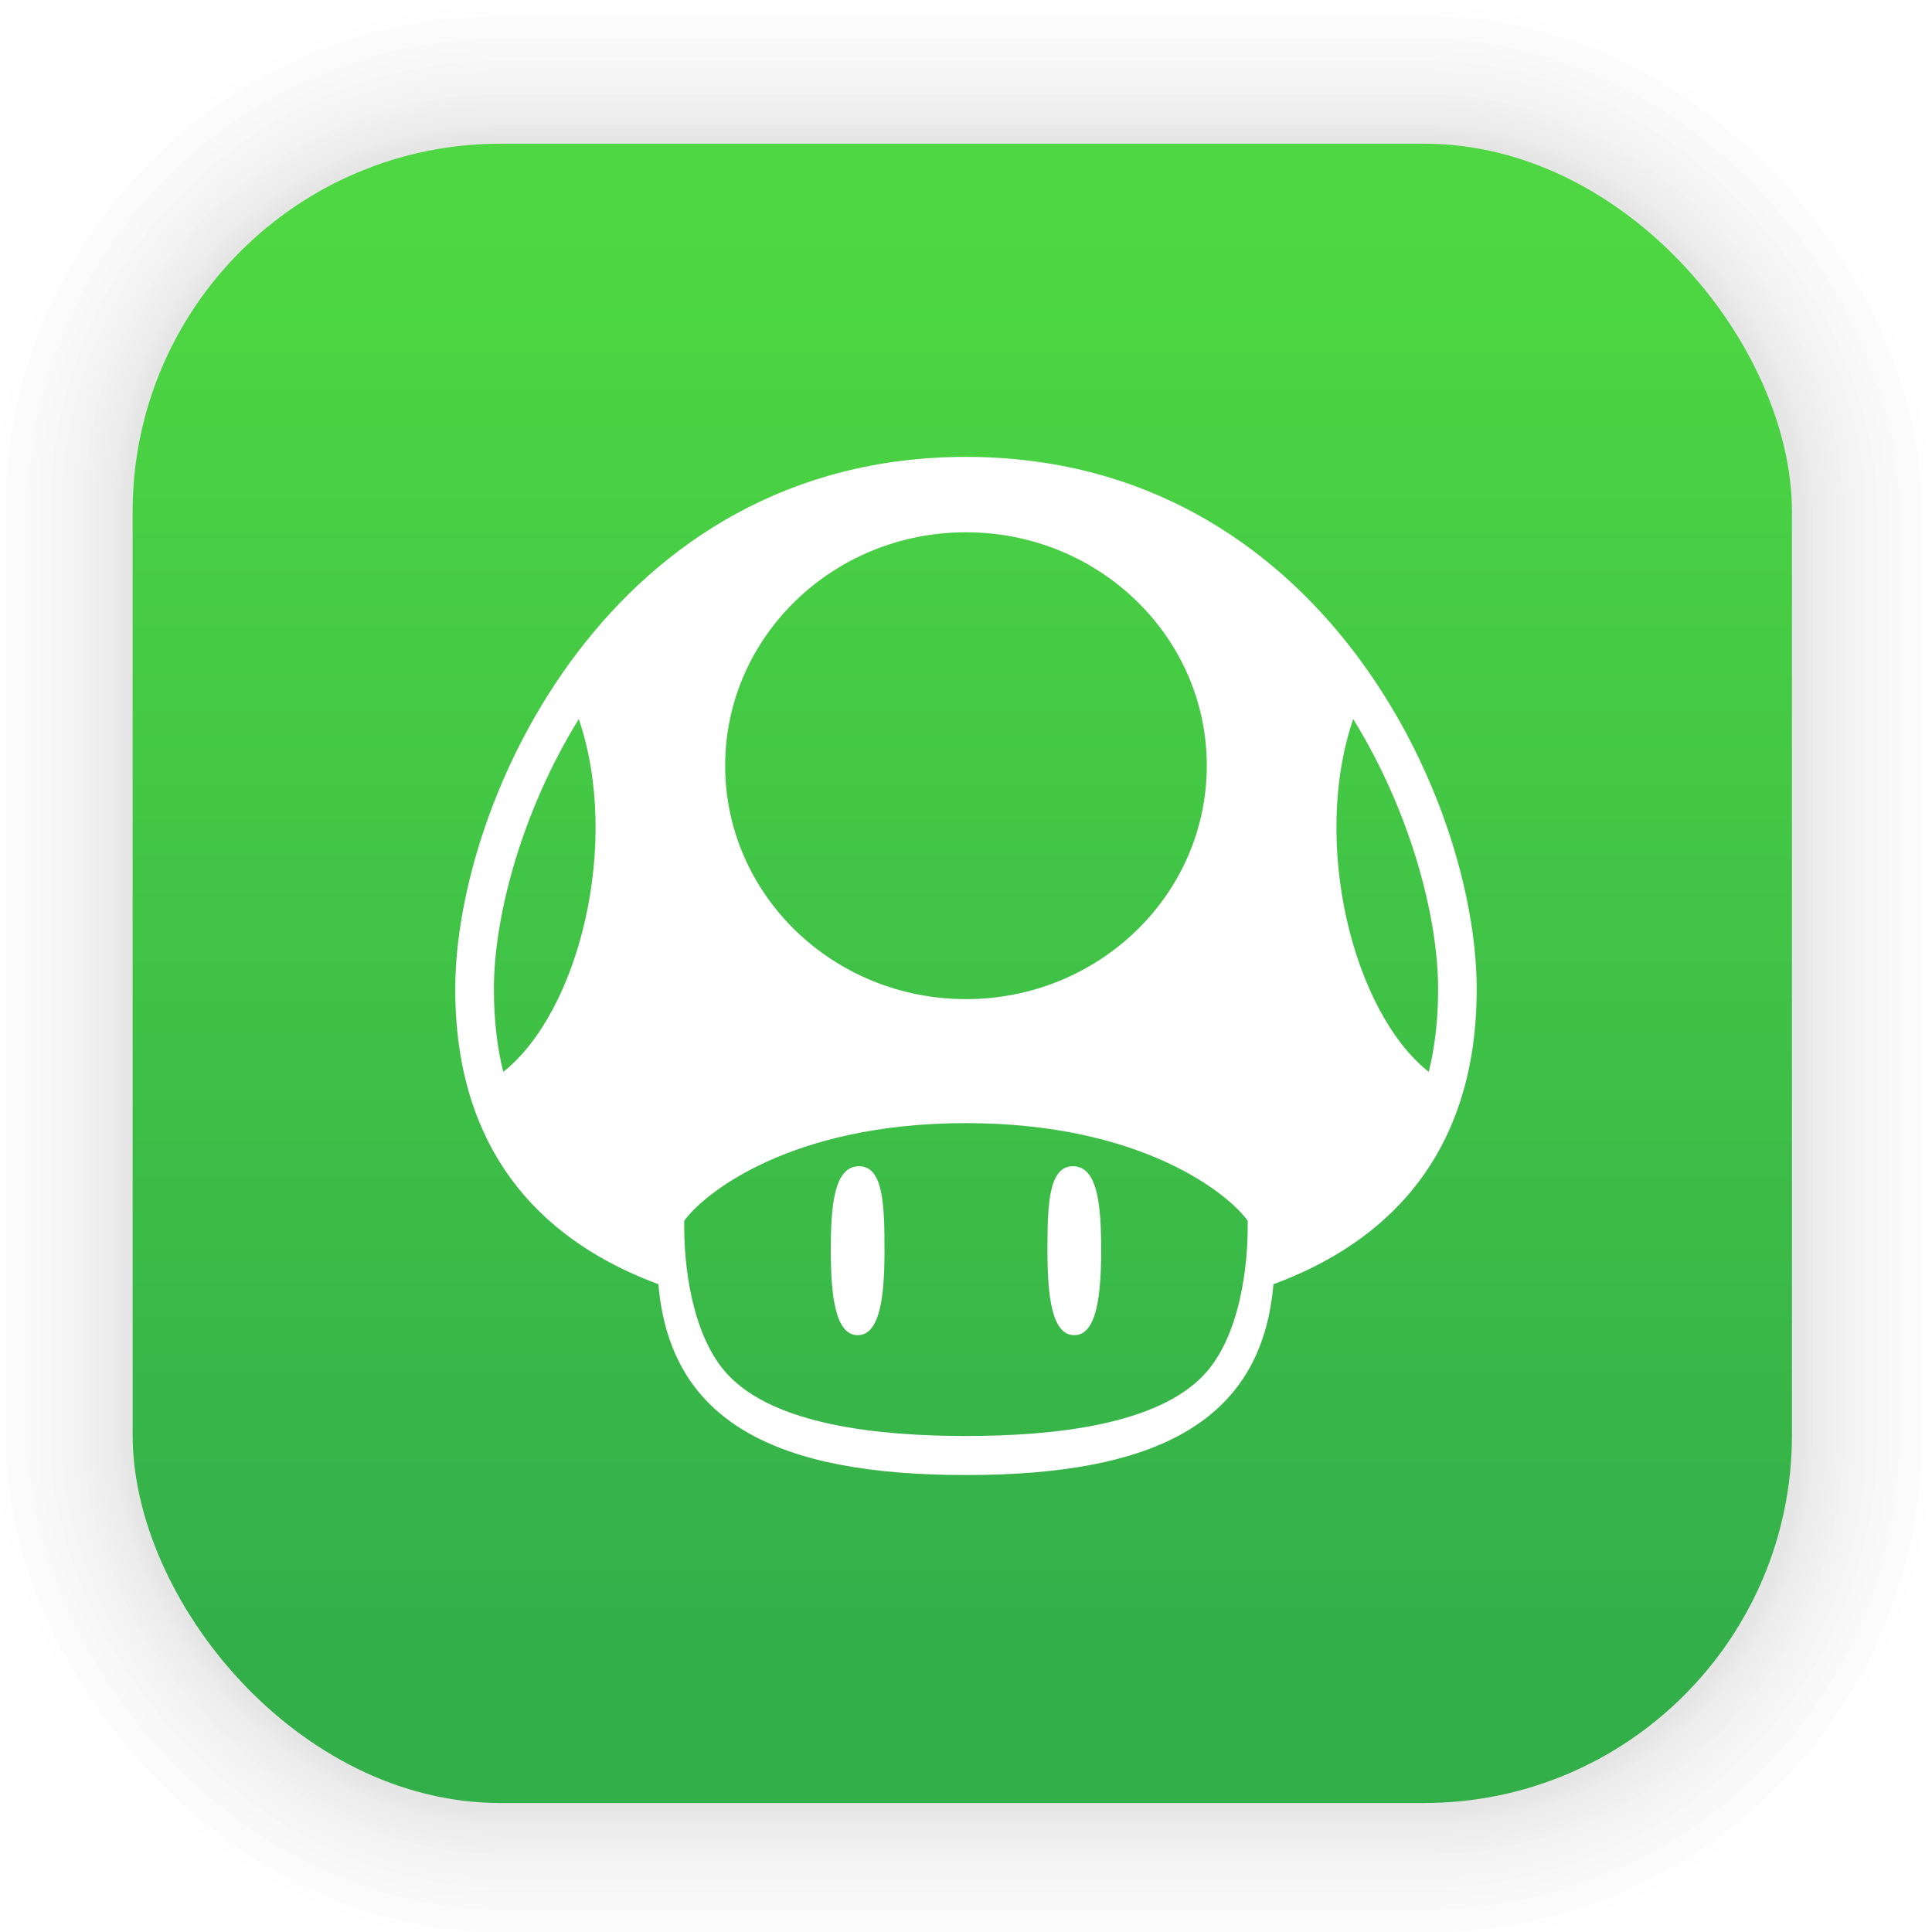 <?xml version="1.0" encoding="UTF-8" standalone="no"?>
<svg
   width="128"
   height="128"
   viewBox="0 0 33.867 33.867"
   version="1.1"
   id="svg1711"
   inkscape:version="1.2 (dc2aedaf03, 2022-05-15)"
   sodipodi:docname="zsnes.svg"
   xmlns:inkscape="http://www.inkscape.org/namespaces/inkscape"
   xmlns:sodipodi="http://sodipodi.sourceforge.net/DTD/sodipodi-0.dtd"
   xmlns:xlink="http://www.w3.org/1999/xlink"
   xmlns="http://www.w3.org/2000/svg"
   xmlns:svg="http://www.w3.org/2000/svg"
   xmlns:rdf="http://www.w3.org/1999/02/22-rdf-syntax-ns#"
   xmlns:cc="http://creativecommons.org/ns#"
   xmlns:dc="http://purl.org/dc/elements/1.1/">
  <defs
     id="defs1705">
    <linearGradient
       gradientUnits="userSpaceOnUse"
       y2="4.004"
       x2="17.821"
       y1="29.11"
       x1="17.821"
       id="linearGradient4677"
       xlink:href="#linearGradient4675"
       inkscape:collect="always"
       gradientTransform="translate(-0.071,3.2989843e-4)" />
    <linearGradient
       id="linearGradient4675"
       inkscape:collect="always">
      <stop
         id="stop4671"
         offset="0"
         style="stop-color:#33af4a;stop-opacity:1;" />
      <stop
         id="stop4673"
         offset="1"
         style="stop-color:#4ed742;stop-opacity:1;" />
    </linearGradient>
    <filter
       inkscape:collect="always"
       style="color-interpolation-filters:sRGB"
       id="filter1155"
       x="-0.192"
       y="-0.192"
       width="1.383"
       height="1.385">
      <feGaussianBlur
         inkscape:collect="always"
         stdDeviation="1.43"
         id="feGaussianBlur1157" />
    </filter>
  </defs>
  <sodipodi:namedview
     id="base"
     pagecolor="#ffffff"
     bordercolor="#666666"
     borderopacity="1.0"
     inkscape:pageopacity="0.0"
     inkscape:pageshadow="2"
     inkscape:zoom="2.8"
     inkscape:cx="88.928571"
     inkscape:cy="76.25"
     inkscape:document-units="mm"
     inkscape:current-layer="layer1"
     inkscape:document-rotation="0"
     showgrid="false"
     units="px"
     inkscape:window-width="1366"
     inkscape:window-height="703"
     inkscape:window-x="0"
     inkscape:window-y="37"
     inkscape:window-maximized="1"
     inkscape:showpageshadow="2"
     inkscape:pagecheckerboard="0"
     inkscape:deskcolor="#d1d1d1" />
  <g
     inkscape:label="Capa 1"
     inkscape:groupmode="layer"
     id="layer1">
    <g
       id="g1702"
       transform="matrix(0.976,0,0,0.976,-65.819,-37.203)"
       style="opacity:0.295">
      <rect
         style="fill:none;fill-opacity:1;stroke:#000000;stroke-width:0.1;stroke-linecap:round;stroke-linejoin:round;stroke-miterlimit:4;stroke-dasharray:none;stroke-opacity:0.02"
         id="rect1634"
         width="29.811"
         height="29.811"
         x="69.84"
         y="40.71"
         rx="6.61"
         ry="6.61" />
      <rect
         ry="6.61"
         rx="6.61"
         y="40.71"
         x="69.84"
         height="29.811"
         width="29.811"
         id="rect1638"
         style="fill:none;fill-opacity:1;stroke:#000000;stroke-width:0.2;stroke-linecap:round;stroke-linejoin:round;stroke-miterlimit:4;stroke-dasharray:none;stroke-opacity:0.02" />
      <rect
         style="fill:none;fill-opacity:1;stroke:#000000;stroke-width:0.3;stroke-linecap:round;stroke-linejoin:round;stroke-miterlimit:4;stroke-dasharray:none;stroke-opacity:0.02"
         id="rect1640"
         width="29.811"
         height="29.811"
         x="69.84"
         y="40.71"
         rx="6.61"
         ry="6.61" />
      <rect
         ry="6.61"
         rx="6.61"
         y="40.71"
         x="69.84"
         height="29.811"
         width="29.811"
         id="rect1642"
         style="fill:none;fill-opacity:1;stroke:#000000;stroke-width:0.4;stroke-linecap:round;stroke-linejoin:round;stroke-miterlimit:4;stroke-dasharray:none;stroke-opacity:0.02" />
      <rect
         style="fill:none;fill-opacity:1;stroke:#000000;stroke-width:0.5;stroke-linecap:round;stroke-linejoin:round;stroke-miterlimit:4;stroke-dasharray:none;stroke-opacity:0.02"
         id="rect1644"
         width="29.811"
         height="29.811"
         x="69.84"
         y="40.71"
         rx="6.61"
         ry="6.61" />
      <rect
         ry="6.61"
         rx="6.61"
         y="40.71"
         x="69.84"
         height="29.811"
         width="29.811"
         id="rect1646"
         style="fill:none;fill-opacity:1;stroke:#000000;stroke-width:0.6;stroke-linecap:round;stroke-linejoin:round;stroke-miterlimit:4;stroke-dasharray:none;stroke-opacity:0.02" />
      <rect
         style="fill:none;fill-opacity:1;stroke:#000000;stroke-width:0.7;stroke-linecap:round;stroke-linejoin:round;stroke-miterlimit:4;stroke-dasharray:none;stroke-opacity:0.02"
         id="rect1648"
         width="29.811"
         height="29.811"
         x="69.84"
         y="40.71"
         rx="6.61"
         ry="6.61" />
      <rect
         ry="6.61"
         rx="6.61"
         y="40.71"
         x="69.84"
         height="29.811"
         width="29.811"
         id="rect1650"
         style="fill:none;fill-opacity:1;stroke:#000000;stroke-width:0.8;stroke-linecap:round;stroke-linejoin:round;stroke-miterlimit:4;stroke-dasharray:none;stroke-opacity:0.02" />
      <rect
         style="fill:none;fill-opacity:1;stroke:#000000;stroke-width:1;stroke-linecap:round;stroke-linejoin:round;stroke-miterlimit:4;stroke-dasharray:none;stroke-opacity:0.02"
         id="rect1652"
         width="29.811"
         height="29.811"
         x="69.84"
         y="40.71"
         rx="6.61"
         ry="6.61" />
      <rect
         ry="6.61"
         rx="6.61"
         y="40.71"
         x="69.84"
         height="29.811"
         width="29.811"
         id="rect1654"
         style="fill:none;fill-opacity:1;stroke:#000000;stroke-width:1.2;stroke-linecap:round;stroke-linejoin:round;stroke-miterlimit:4;stroke-dasharray:none;stroke-opacity:0.02" />
      <rect
         style="fill:none;fill-opacity:1;stroke:#000000;stroke-width:1.4;stroke-linecap:round;stroke-linejoin:round;stroke-miterlimit:4;stroke-dasharray:none;stroke-opacity:0.02"
         id="rect1656"
         width="29.811"
         height="29.811"
         x="69.84"
         y="40.71"
         rx="6.61"
         ry="6.61" />
      <rect
         ry="6.61"
         rx="6.61"
         y="40.71"
         x="69.84"
         height="29.811"
         width="29.811"
         id="rect1658"
         style="fill:none;fill-opacity:1;stroke:#000000;stroke-width:1.6;stroke-linecap:round;stroke-linejoin:round;stroke-miterlimit:4;stroke-dasharray:none;stroke-opacity:0.02" />
      <rect
         style="fill:none;fill-opacity:1;stroke:#000000;stroke-width:1.8;stroke-linecap:round;stroke-linejoin:round;stroke-miterlimit:4;stroke-dasharray:none;stroke-opacity:0.02"
         id="rect1660"
         width="29.811"
         height="29.811"
         x="69.84"
         y="40.71"
         rx="6.61"
         ry="6.61" />
      <rect
         ry="6.61"
         rx="6.61"
         y="40.71"
         x="69.84"
         height="29.811"
         width="29.811"
         id="rect1662"
         style="fill:none;fill-opacity:1;stroke:#000000;stroke-width:2;stroke-linecap:round;stroke-linejoin:round;stroke-miterlimit:4;stroke-dasharray:none;stroke-opacity:0.02" />
      <rect
         style="fill:none;fill-opacity:1;stroke:#000000;stroke-width:2.2;stroke-linecap:round;stroke-linejoin:round;stroke-miterlimit:4;stroke-dasharray:none;stroke-opacity:0.02"
         id="rect1664"
         width="29.811"
         height="29.811"
         x="69.84"
         y="40.71"
         rx="6.61"
         ry="6.61" />
      <rect
         ry="6.61"
         rx="6.61"
         y="40.71"
         x="69.84"
         height="29.811"
         width="29.811"
         id="rect1666"
         style="fill:none;fill-opacity:1;stroke:#000000;stroke-width:2.6;stroke-linecap:round;stroke-linejoin:round;stroke-miterlimit:4;stroke-dasharray:none;stroke-opacity:0.02" />
      <rect
         style="fill:none;fill-opacity:1;stroke:#000000;stroke-width:3;stroke-linecap:round;stroke-linejoin:round;stroke-miterlimit:4;stroke-dasharray:none;stroke-opacity:0.02"
         id="rect1668"
         width="29.811"
         height="29.811"
         x="69.84"
         y="40.71"
         rx="6.61"
         ry="6.61" />
      <rect
         ry="6.61"
         rx="6.61"
         y="40.71"
         x="69.84"
         height="29.811"
         width="29.811"
         id="rect1670"
         style="fill:none;fill-opacity:1;stroke:#000000;stroke-width:3.4;stroke-linecap:round;stroke-linejoin:round;stroke-miterlimit:4;stroke-dasharray:none;stroke-opacity:0.02" />
      <rect
         style="fill:none;fill-opacity:1;stroke:#000000;stroke-width:3.8;stroke-linecap:round;stroke-linejoin:round;stroke-miterlimit:4;stroke-dasharray:none;stroke-opacity:0.02"
         id="rect1672"
         width="29.811"
         height="29.811"
         x="69.84"
         y="40.71"
         rx="6.61"
         ry="6.61" />
      <rect
         ry="6.61"
         rx="6.61"
         y="40.71"
         x="69.84"
         height="29.811"
         width="29.811"
         id="rect1674"
         style="fill:none;fill-opacity:1;stroke:#000000;stroke-width:4.2;stroke-linecap:round;stroke-linejoin:round;stroke-miterlimit:4;stroke-dasharray:none;stroke-opacity:0.02" />
      <rect
         style="fill:none;fill-opacity:1;stroke:#000000;stroke-width:4.6;stroke-linecap:round;stroke-linejoin:round;stroke-miterlimit:4;stroke-dasharray:none;stroke-opacity:0.02"
         id="rect1676"
         width="29.811"
         height="29.811"
         x="69.84"
         y="40.71"
         rx="6.61"
         ry="6.61" />
      <rect
         ry="6.61"
         rx="6.61"
         y="40.71"
         x="69.84"
         height="29.811"
         width="29.811"
         id="rect1678"
         style="fill:none;fill-opacity:1;stroke:#000000;stroke-width:5;stroke-linecap:round;stroke-linejoin:round;stroke-miterlimit:4;stroke-dasharray:none;stroke-opacity:0.02" />
    </g>
    <rect
       style="fill:url(#linearGradient4677);fill-opacity:1;stroke-width:2.688;stroke-linecap:round;stroke-linejoin:round;stroke-miterlimit:4;stroke-dasharray:none"
       id="rect849"
       width="29.087"
       height="29.087"
       x="2.325"
       y="2.519"
       rx="6.449"
       ry="6.449" />
    <path
       d="m 16.933,25.172 c 1.542,0 3.36,-0.194 4.181,-1.082 0.611,-0.661 0.771,-1.876 0.757,-2.691 -0.33,-0.463 -1.846,-1.711 -4.938,-1.711 -3.092,0 -4.607,1.248 -4.938,1.711 -0.015,0.815 0.146,2.03 0.757,2.691 0.82,0.888 2.638,1.082 4.181,1.082 z m -2.37,-3.267 c 0,0.791 0.075,1.5 0.471,1.5 0.396,0 0.471,-0.69 0.471,-1.481 0,-0.791 -0.017,-1.481 -0.447,-1.481 -0.43,0 -0.495,0.67 -0.495,1.462 z m 4.74,0 c 0,0.791 -0.075,1.5 -0.471,1.5 -0.396,0 -0.471,-0.69 -0.471,-1.481 0,-0.791 0.017,-1.481 0.447,-1.481 0.43,0 0.495,0.67 0.495,1.462 z M 8.658,17.338 c 0,0.552 0.059,1.031 0.164,1.451 1.319,-1.042 2.068,-3.998 1.324,-6.184 -1.007,1.631 -1.488,3.47 -1.488,4.733 z m 2.885,5.174 c -1.534,-0.566 -3.563,-1.874 -3.563,-5.173 0,-3.299 2.728,-9.33 8.953,-9.33 6.225,0 8.953,6.03 8.953,9.33 0,3.299 -2.029,4.607 -3.563,5.173 -0.206,2.424 -2.077,3.345 -5.391,3.345 -3.314,0 -5.184,-0.921 -5.391,-3.345 z m 12.178,-9.907 c -0.744,2.186 0.006,5.142 1.324,6.184 0.105,-0.42 0.164,-0.899 0.164,-1.451 0,-1.263 -0.481,-3.102 -1.488,-4.733 z M 16.933,9.331 c -2.331,0 -4.221,1.832 -4.221,4.091 0,2.26 1.89,4.092 4.221,4.092 2.331,0 4.221,-1.832 4.221,-4.092 0,-2.26 -1.89,-4.091 -4.221,-4.091 z"
       color="#000000"
       color-rendering="auto"
       dominant-baseline="auto"
       fill="#ffffff"
       image-rendering="auto"
       shape-rendering="auto"
       solid-color="#000000"
       stop-color="#000000"
       style="font-variant-ligatures:normal;font-variant-position:normal;font-variant-caps:normal;font-variant-numeric:normal;font-variant-alternates:normal;font-variant-east-asian:normal;font-feature-settings:normal;font-variation-settings:normal;text-indent:0;text-decoration-line:none;text-decoration-style:solid;text-decoration-color:#000000;text-transform:none;text-orientation:mixed;white-space:normal;shape-padding:0;shape-margin:0;inline-size:0;isolation:auto;mix-blend-mode:normal;stroke-width:0.51;fill:#000000;filter:url(#filter1155);opacity:0.3"
       id="path250-3" />
    <path
       d="m 16.933,25.172 c 1.542,0 3.36,-0.194 4.181,-1.082 0.611,-0.661 0.771,-1.876 0.757,-2.691 -0.33,-0.463 -1.846,-1.711 -4.938,-1.711 -3.092,0 -4.607,1.248 -4.938,1.711 -0.015,0.815 0.146,2.03 0.757,2.691 0.82,0.888 2.638,1.082 4.181,1.082 z m -2.37,-3.267 c 0,0.791 0.075,1.5 0.471,1.5 0.396,0 0.471,-0.69 0.471,-1.481 0,-0.791 -0.017,-1.481 -0.447,-1.481 -0.43,0 -0.495,0.67 -0.495,1.462 z m 4.74,0 c 0,0.791 -0.075,1.5 -0.471,1.5 -0.396,0 -0.471,-0.69 -0.471,-1.481 0,-0.791 0.017,-1.481 0.447,-1.481 0.43,0 0.495,0.67 0.495,1.462 z M 8.658,17.338 c 0,0.552 0.059,1.031 0.164,1.451 1.319,-1.042 2.068,-3.998 1.324,-6.184 -1.007,1.631 -1.488,3.47 -1.488,4.733 z m 2.885,5.174 c -1.534,-0.566 -3.563,-1.874 -3.563,-5.173 0,-3.299 2.728,-9.33 8.953,-9.33 6.225,0 8.953,6.03 8.953,9.33 0,3.299 -2.029,4.607 -3.563,5.173 -0.206,2.424 -2.077,3.345 -5.391,3.345 -3.314,0 -5.184,-0.921 -5.391,-3.345 z m 12.178,-9.907 c -0.744,2.186 0.006,5.142 1.324,6.184 0.105,-0.42 0.164,-0.899 0.164,-1.451 0,-1.263 -0.481,-3.102 -1.488,-4.733 z M 16.933,9.331 c -2.331,0 -4.221,1.832 -4.221,4.091 0,2.26 1.89,4.092 4.221,4.092 2.331,0 4.221,-1.832 4.221,-4.092 0,-2.26 -1.89,-4.091 -4.221,-4.091 z"
       color="#000000"
       color-rendering="auto"
       dominant-baseline="auto"
       fill="#ffffff"
       image-rendering="auto"
       shape-rendering="auto"
       solid-color="#000000"
       stop-color="#000000"
       style="font-variant-ligatures:normal;font-variant-position:normal;font-variant-caps:normal;font-variant-numeric:normal;font-variant-alternates:normal;font-variant-east-asian:normal;font-feature-settings:normal;font-variation-settings:normal;text-indent:0;text-decoration-line:none;text-decoration-style:solid;text-decoration-color:#000000;text-transform:none;text-orientation:mixed;white-space:normal;shape-padding:0;shape-margin:0;inline-size:0;isolation:auto;mix-blend-mode:normal;stroke-width:0.51"
       id="path250" />
  </g>
</svg>

